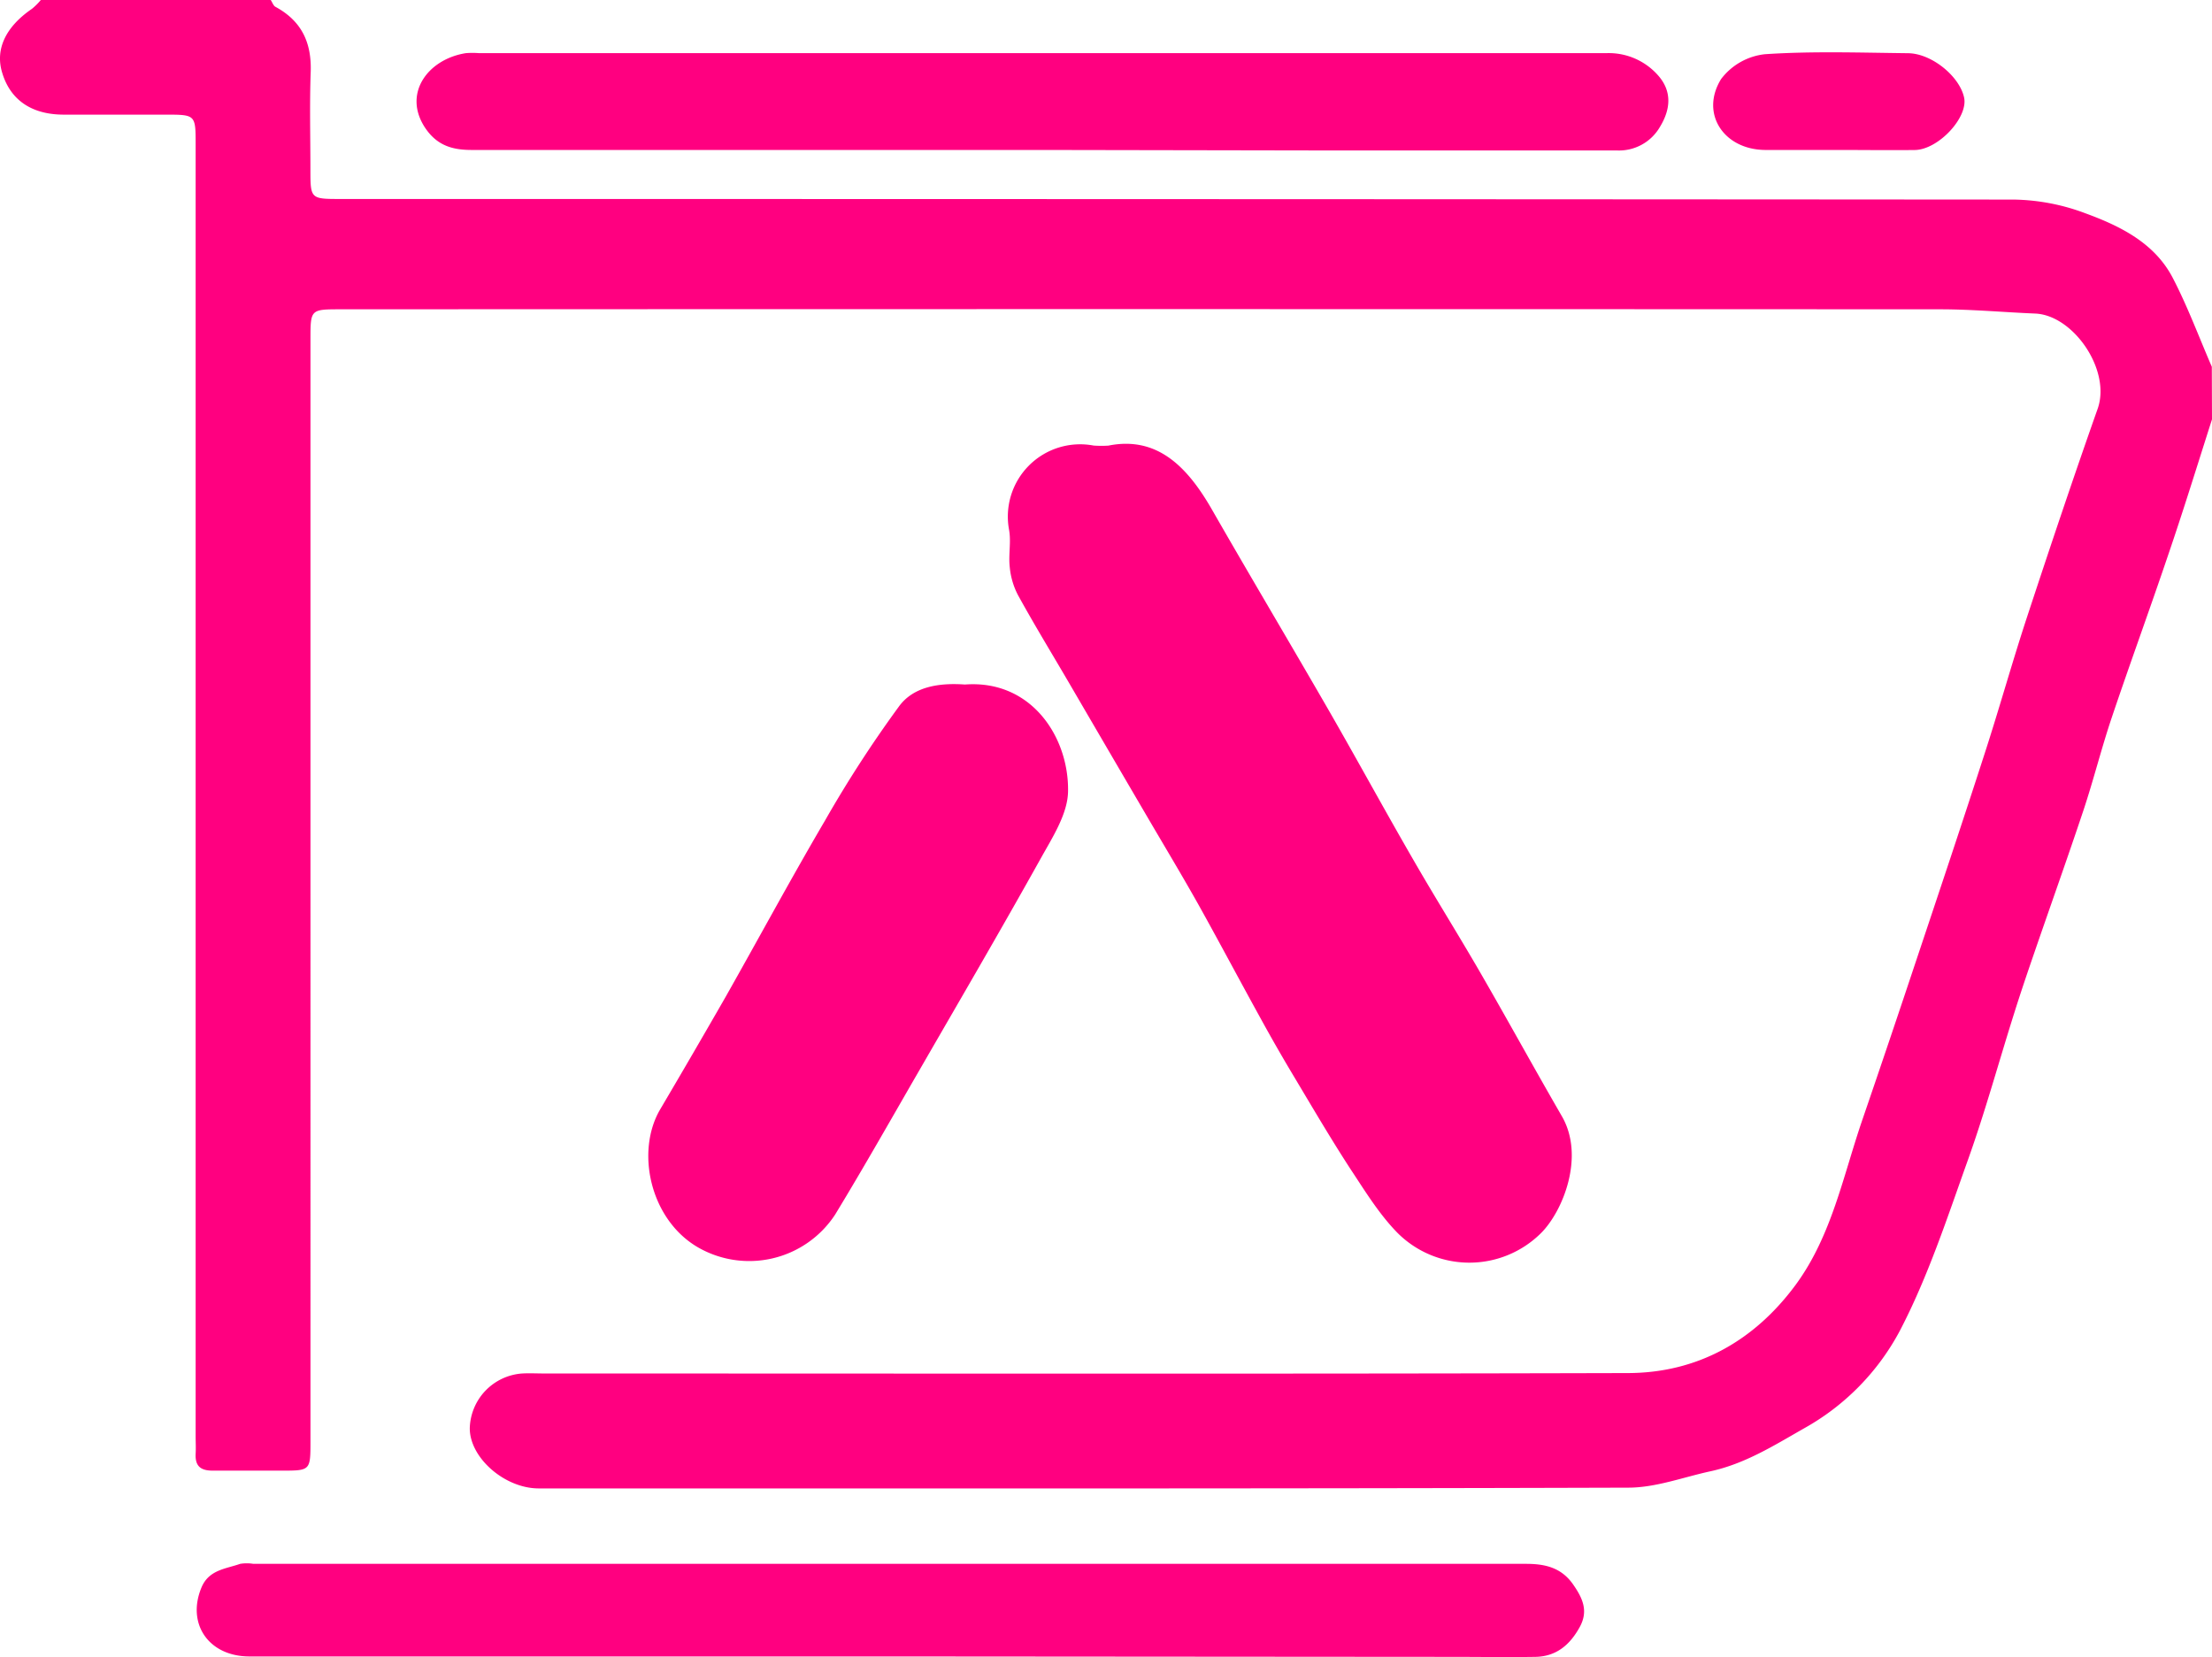 <svg xmlns="http://www.w3.org/2000/svg" viewBox="0 0 374.47 280.57"><defs><style>.cls-1{fill:#ff0080;}</style></defs><g id="Layer_2" data-name="Layer 2"><g id="Layer_1-2" data-name="Layer 1"><path class="cls-1" d="M374.47,71C372,78.73,369.62,86.45,367,94.11c-3.1,9.17-6.43,18.26-9.52,27.44-1.74,5.18-3.06,10.51-4.79,15.7-2.67,8-5.53,16-8.28,24-1.19,3.45-2.36,6.9-3.45,10.37-2.6,8.23-4.88,16.57-7.78,24.69-3.51,9.81-6.77,19.83-11.55,29a40.84,40.84,0,0,1-16.22,16.53c-5.12,2.92-10,6-15.85,7.27-4.61,1-9.24,2.76-13.86,2.77-61.49.19-123,.13-184.49.13-5.81,0-11.75-5.24-11.68-10.25a9.55,9.55,0,0,1,8.86-9.21c1.25-.07,2.5,0,3.75,0,61.12,0,122.24.09,183.36-.07,11.89,0,21.53-5.48,28.53-15,6.09-8.32,8-18.45,11.29-28q4.65-13.56,9.18-27.17c3.86-11.54,7.72-23.07,11.46-34.65,2.51-7.73,4.69-15.57,7.23-23.29,3.87-11.75,7.8-23.48,11.92-35.15,2.32-6.54-4.1-15.85-10.56-16.13-5.31-.22-10.62-.71-15.93-.72q-135.47-.06-270.93,0c-5.13,0-5.13,0-5.13,5.1V244c0,5,0,5-4.94,5-3.87,0-7.74,0-11.6,0-2.05,0-3-.75-2.9-2.85.06-1,0-2,0-3V24.49c0-5.08,0-5.08-5.15-5.08H10.81c-5.39,0-9-2.42-10.41-7-1.27-4,.51-7.83,5-10.91A10.7,10.7,0,0,0,6.91,0H45.83c.27.39.46,1,.83,1.17,4.37,2.38,6.11,6,5.94,11-.2,5.47-.05,11-.05,16.45,0,5.07,0,5.07,5.14,5.07q141.6,0,283.22.1A35.82,35.82,0,0,1,353,36.1c5.88,2.15,11.7,5,14.79,10.88,2.54,4.87,4.46,10.07,6.65,15.12Z"/><path class="cls-1" d="M187.64,75.45c8.36-1.68,13.48,3.71,17.63,11,6.5,11.33,13.18,22.55,19.7,33.86,4.85,8.43,9.51,17,14.36,25.38,3.66,6.35,7.55,12.56,11.22,18.9,4.67,8.08,9.16,16.27,13.83,24.35,4,6.84.19,16.18-3.52,19.86a17.2,17.2,0,0,1-24.28-.06c-3.11-3.17-5.51-7.11-8-10.87-3.3-5.08-6.37-10.32-9.48-15.52q-3-5-5.81-10.14c-3.48-6.31-6.86-12.68-10.38-19-2.87-5.11-5.9-10.14-8.86-15.2q-6.36-10.87-12.71-21.76c-3-5.16-6.13-10.26-9-15.48a12.78,12.78,0,0,1-1.4-4.75c-.24-2.09.26-4.29-.12-6.34a12.24,12.24,0,0,1,14.32-14.24A19,19,0,0,0,187.64,75.45Z"/><path class="cls-1" d="M150.72,280.46H42.24c-6.92,0-10.69-5.54-8.13-11.68,1.25-3,4.11-3.14,6.55-4a7,7,0,0,1,2.23,0H258.35c3.22,0,6,.63,8,3.54,1.58,2.29,2.57,4.42,1.1,7.13-1.64,3-3.93,5-7.48,5.08-4.74.08-9.47,0-14.21,0Z"/><path class="cls-1" d="M163.35,115.9c11.24-.85,17.62,8.89,17.46,18.1-.06,3.78-2.59,7.7-4.57,11.25-6.65,11.93-13.54,23.73-20.37,35.56-4.8,8.3-9.52,16.66-14.5,24.85A17.38,17.38,0,0,1,118,211.1c-8-4.78-10.41-16.21-6.22-23.3q5.55-9.41,11-18.91c5.66-10,11.1-20.1,16.91-30a203.71,203.71,0,0,1,12.46-19.23C154.66,116.16,159.16,115.6,163.35,115.9Z"/><path class="cls-1" d="M176.38,25.39H79.86c-3.22,0-5.93-.7-8-3.92C68.2,15.71,72.52,10,78.86,9A14,14,0,0,1,81.1,9H271.89a11.13,11.13,0,0,1,8.95,3.93c2.19,2.6,2,5.55.18,8.54a8,8,0,0,1-7.38,4H222Z"/><path class="cls-1" d="M311.1,25.39H298.78c-7-.08-11-6.19-7.42-12a10.76,10.76,0,0,1,7.41-4.21c8.05-.54,16.17-.26,24.26-.17,4,.05,8.69,3.91,9.47,7.49.74,3.35-4.33,8.83-8.33,8.9C319.81,25.45,315.45,25.39,311.1,25.39Z"/></g></g></svg>